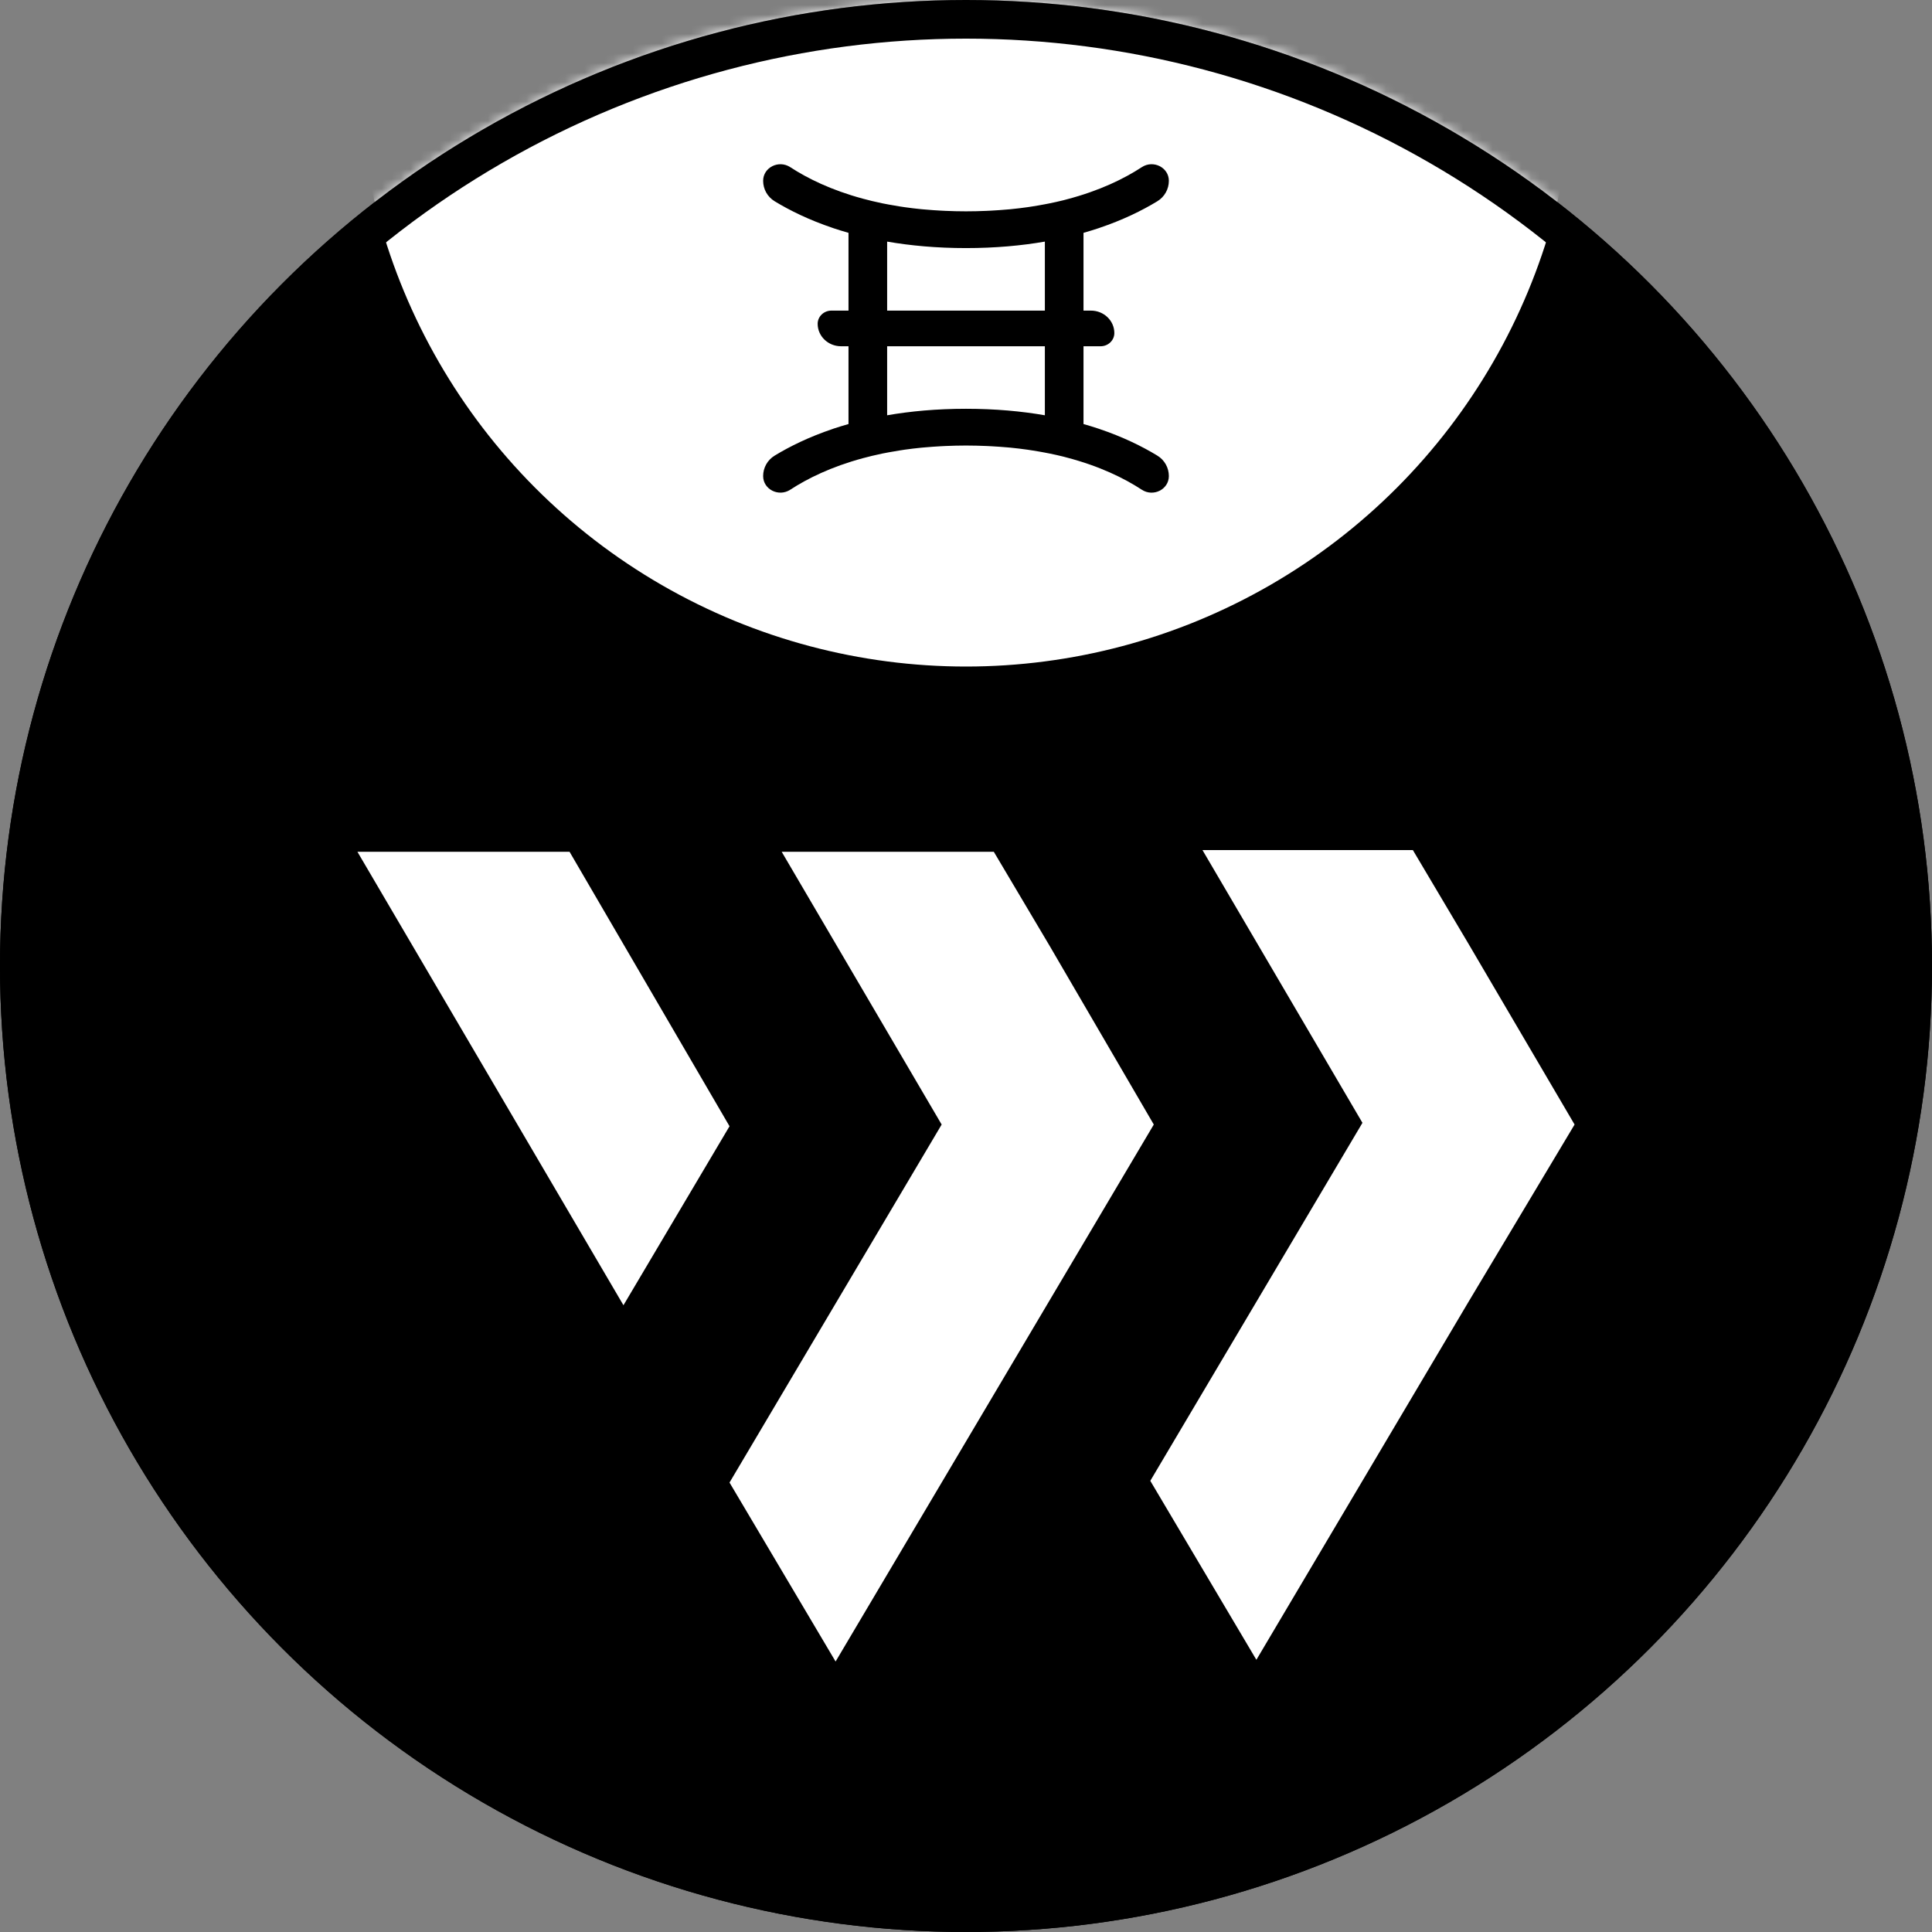 <?xml version="1.0" encoding="UTF-8"?>
<svg width="200px" height="200px" viewBox="0 0 200 200" version="1.1" xmlns="http://www.w3.org/2000/svg" xmlns:xlink="http://www.w3.org/1999/xlink">
    <rect x="0" y="0" width="200" height="200" fill="#808080" stroke="none"/>
    <title>200px_wing</title>
    <defs>
        <circle id="path-1" cx="100" cy="100" r="100"></circle>
        <circle id="path-3" cx="100" cy="100" r="100"></circle>
    </defs>
    <g id="200px_wing" stroke="none" stroke-width="1" fill="none" fill-rule="evenodd">
        <g id="Group">
            <mask id="mask-2" fill="white">
                <use xlink:href="#path-1"></use>
            </mask>
            <use id="Mask" fill="#000000" xlink:href="#path-1"></use>
            <circle id="Oval" fill="#FFFFFF" mask="url(#mask-2)" cx="100" cy="6" r="63"></circle>
            <mask id="mask-4" fill="white">
                <use xlink:href="#path-3"></use>
            </mask>
            <circle stroke="#000000" stroke-width="4" cx="100" cy="100" r="98"></circle>
            <path d="M124.48,88 L141.04,116.235 L130.06,134.765 L119.078,153.294 L130.06,171.822 L141.04,153.294 L152.02,134.765 L163,116.412 L152.02,97.706 L146.26,88 L124.48,88 Z M80.92,88.176 L97.48,116.412 L86.5,134.941 L75.52,153.472 L86.5,172 L97.48,153.472 L108.46,134.941 L119.44,116.412 L108.64,97.884 L102.878,88.176 L80.92,88.176 Z M37,88.176 L64.54,135.118 L75.52,116.588 L58.96,88.176 L37,88.176 Z" id="Fill-1" fill="#FFFFFF" mask="url(#mask-4)"></path>
            <path d="M91.837,32.154 L91.837,25.011 C94.252,25.427 96.959,25.682 100,25.682 C103.042,25.682 105.748,25.427 108.164,25.011 L108.164,32.154 L91.837,32.154 Z M100,42.317 C96.959,42.317 94.252,42.572 91.837,42.989 L91.837,35.845 L108.164,35.845 L108.164,42.989 C105.748,42.572 103.042,42.317 100,42.317 L100,42.317 Z M113.688,23.635 C113.722,23.624 113.754,23.611 113.788,23.6 C116.225,22.778 118.218,21.802 119.805,20.836 C120.558,20.378 121,19.572 121,18.717 C121,17.333 119.391,16.525 118.199,17.304 C116.394,18.484 113.844,19.748 110.388,20.648 C110.283,20.675 110.183,20.704 110.078,20.731 C109.599,20.85 109.1,20.961 108.588,21.064 C108.432,21.096 108.272,21.125 108.114,21.155 C107.689,21.237 107.252,21.311 106.804,21.38 C106.667,21.4 106.534,21.424 106.395,21.443 C105.812,21.526 105.211,21.599 104.588,21.66 C104.481,21.67 104.369,21.677 104.26,21.687 C103.722,21.736 103.167,21.774 102.598,21.805 C102.438,21.813 102.277,21.822 102.114,21.829 C101.429,21.858 100.729,21.877 100,21.877 C99.274,21.877 98.577,21.858 97.894,21.829 C97.723,21.822 97.556,21.813 97.39,21.804 C96.843,21.774 96.309,21.737 95.791,21.69 C95.657,21.679 95.522,21.67 95.391,21.657 C94.789,21.598 94.209,21.527 93.644,21.447 C93.458,21.421 93.279,21.391 93.096,21.363 C92.718,21.303 92.348,21.24 91.986,21.172 C91.769,21.132 91.551,21.092 91.339,21.048 C90.973,20.972 90.617,20.891 90.268,20.808 C89.946,20.731 89.633,20.65 89.325,20.567 C86.022,19.675 83.565,18.451 81.81,17.307 C80.614,16.526 79,17.33 79,18.718 C79,19.573 79.441,20.377 80.193,20.835 C81.777,21.799 83.766,22.774 86.199,23.595 C86.239,23.609 86.278,23.624 86.32,23.638 C86.807,23.8 87.316,23.953 87.836,24.103 L87.836,32.154 L86.069,32.154 C85.282,32.154 84.644,32.766 84.644,33.521 C84.644,34.804 85.73,35.845 87.067,35.845 L87.836,35.845 L87.836,43.896 C87.316,44.046 86.807,44.2 86.32,44.361 C86.278,44.375 86.239,44.39 86.199,44.405 C83.766,45.226 81.777,46.2 80.193,47.165 C79.441,47.622 79,48.427 79,49.282 C79,50.669 80.614,51.473 81.81,50.693 C83.565,49.548 86.022,48.325 89.325,47.432 C89.633,47.349 89.946,47.268 90.268,47.191 C90.617,47.108 90.973,47.027 91.339,46.951 C91.551,46.908 91.769,46.867 91.986,46.827 C92.348,46.759 92.718,46.696 93.096,46.637 C93.279,46.609 93.458,46.578 93.644,46.552 C94.209,46.472 94.789,46.401 95.391,46.343 C95.522,46.329 95.657,46.32 95.791,46.309 C96.309,46.263 96.843,46.225 97.39,46.195 C97.556,46.187 97.723,46.178 97.894,46.17 C98.577,46.142 99.274,46.122 100,46.122 C100.729,46.122 101.429,46.142 102.114,46.17 C102.277,46.177 102.438,46.186 102.598,46.194 C103.167,46.225 103.722,46.263 104.26,46.312 C104.369,46.322 104.481,46.329 104.588,46.339 C105.211,46.4 105.812,46.474 106.395,46.557 C106.534,46.576 106.667,46.599 106.804,46.62 C107.252,46.689 107.689,46.763 108.114,46.844 C108.272,46.874 108.432,46.904 108.588,46.935 C109.1,47.039 109.599,47.149 110.078,47.268 C110.183,47.295 110.283,47.325 110.388,47.352 C113.844,48.252 116.394,49.516 118.199,50.696 C119.391,51.475 121,50.667 121,49.283 C121,48.427 120.558,47.621 119.805,47.163 C118.218,46.198 116.225,45.221 113.788,44.399 C113.754,44.388 113.722,44.375 113.688,44.365 C113.199,44.202 112.688,44.047 112.164,43.896 L112.164,35.845 L113.931,35.845 C114.718,35.845 115.356,35.233 115.356,34.478 C115.356,33.195 114.271,32.154 112.932,32.154 L112.164,32.154 L112.164,24.103 C112.688,23.953 113.199,23.798 113.688,23.635 L113.688,23.635 Z" id="Fill-4" fill="#000000" mask="url(#mask-4)"></path>
        </g>
    </g>
</svg>